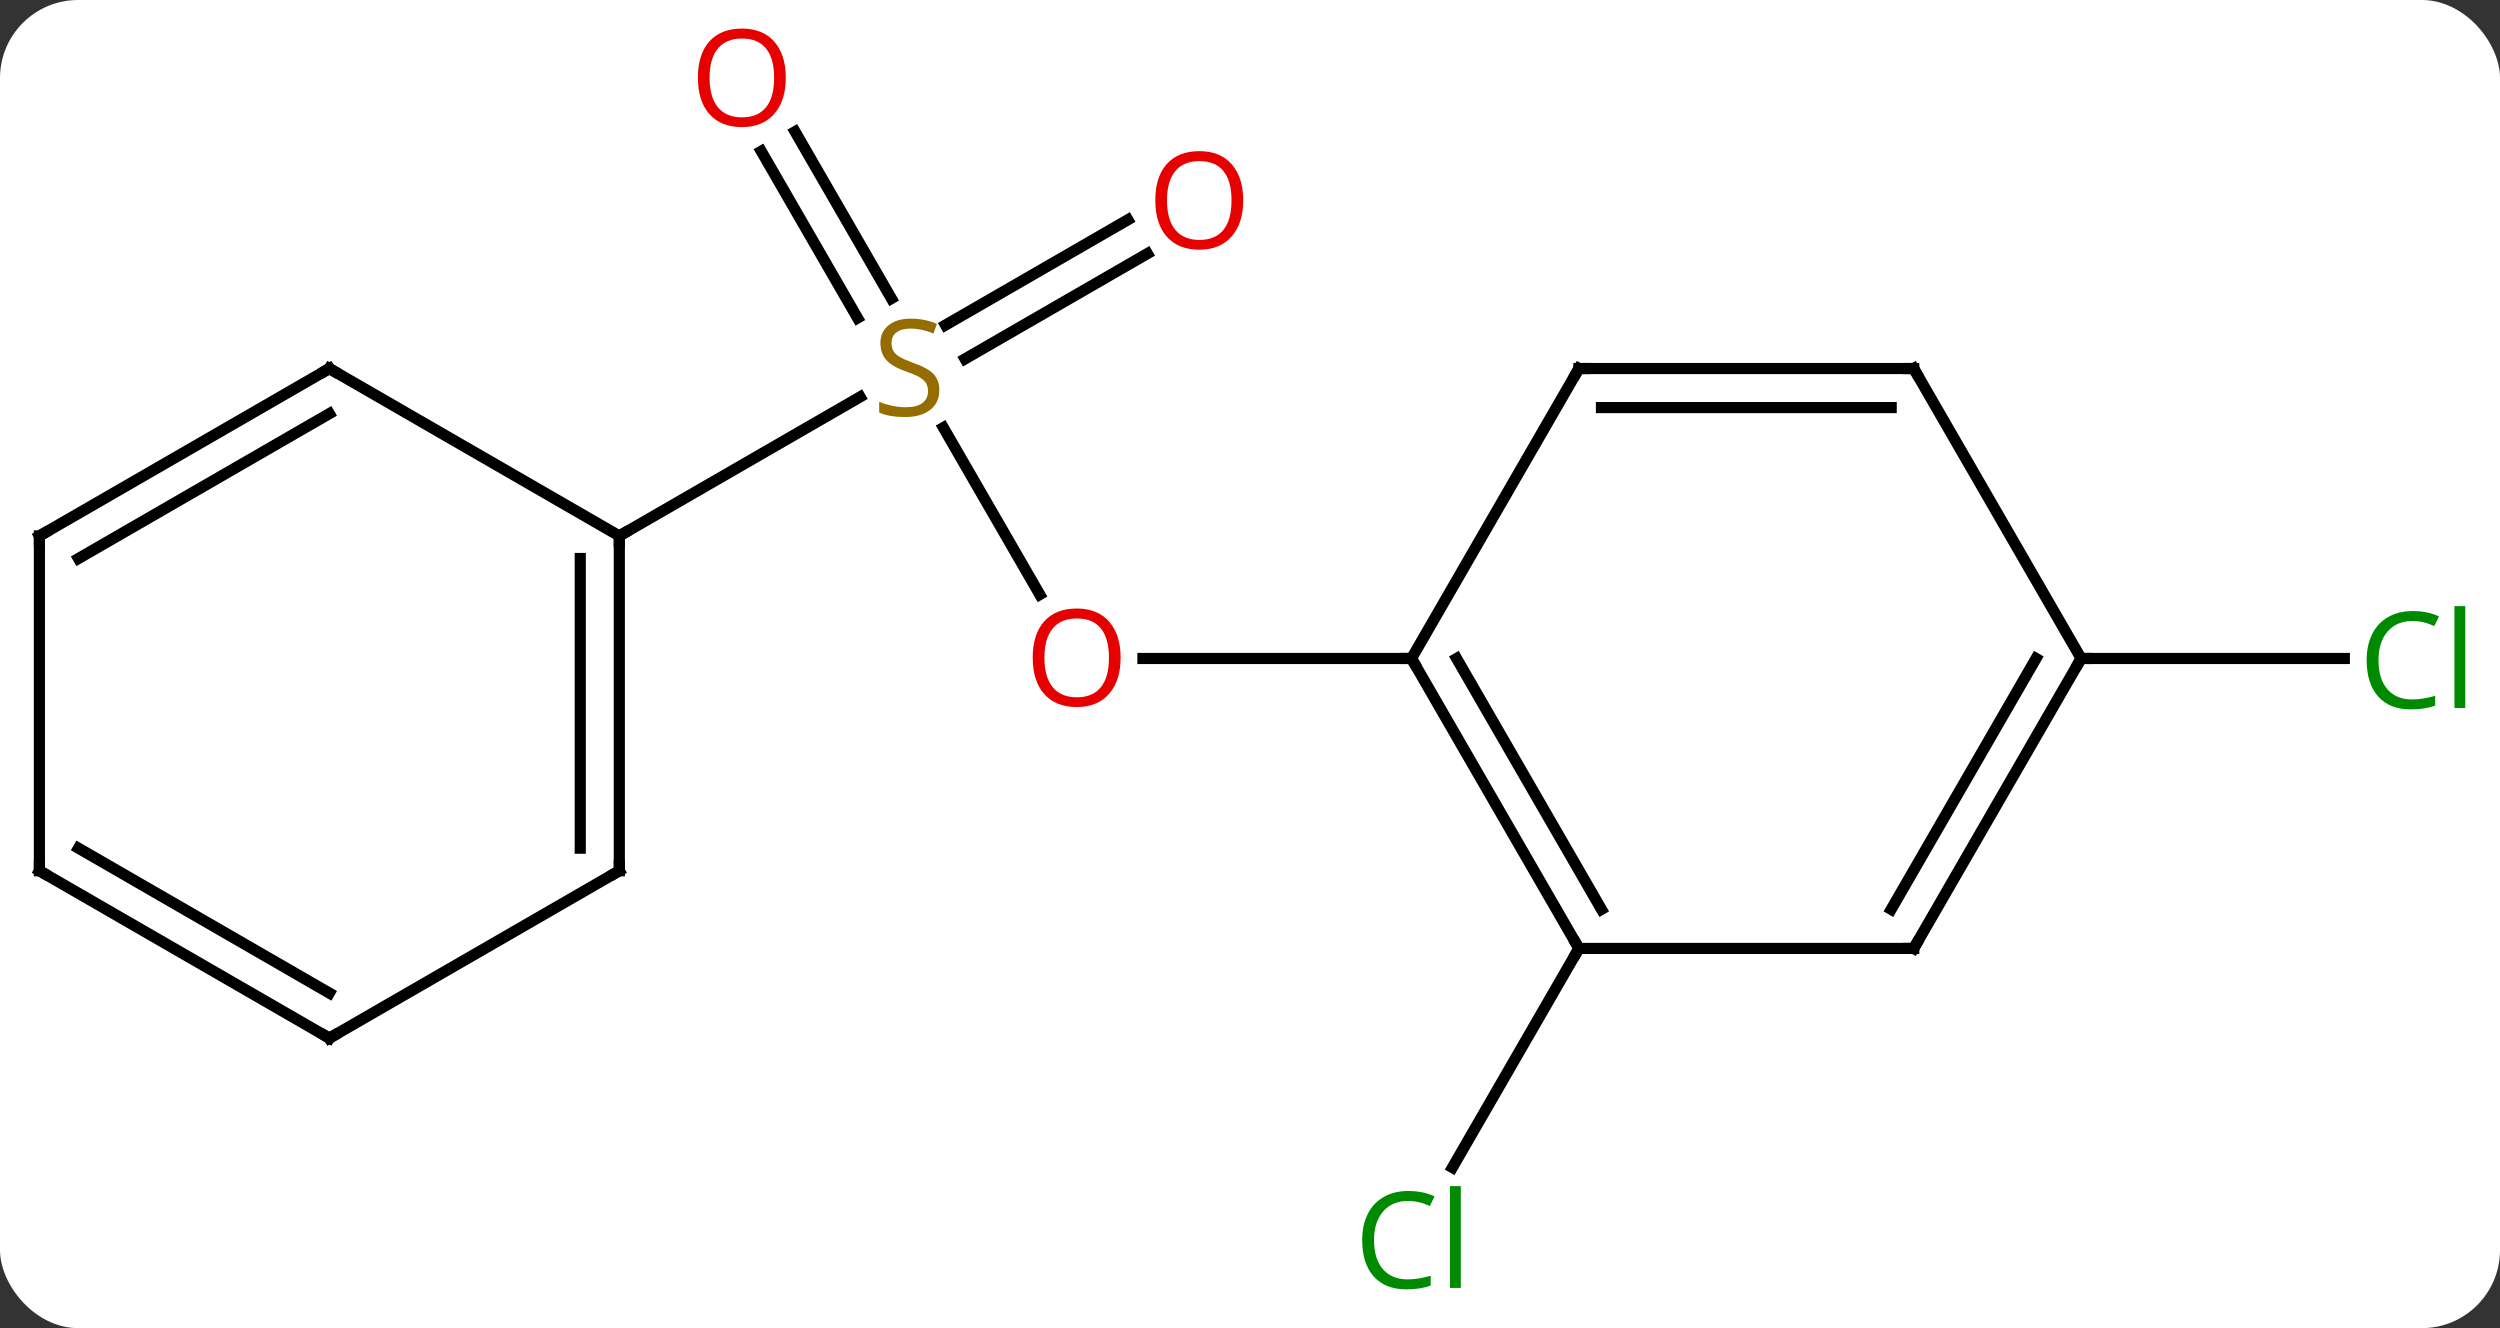 <svg width="224" viewBox="0 0 224 119" style="fill-opacity:1; color-rendering:auto; color-interpolation:auto; text-rendering:auto; stroke:black; stroke-linecap:square; stroke-miterlimit:10; shape-rendering:auto; stroke-opacity:1; fill:black; stroke-dasharray:none; font-weight:normal; stroke-width:1; font-family:'Open Sans'; font-style:normal; stroke-linejoin:miter; font-size:12; stroke-dashoffset:0; image-rendering:auto;" height="119" class="cas-substance-image" xmlns:xlink="http://www.w3.org/1999/xlink" xmlns="http://www.w3.org/2000/svg"><rect x="0" y="0" width="224" height="119" fill="#333333" stroke="none"/><svg class="cas-substance-single-component"><rect y="0" x="0" width="224" stroke="none" ry="7" rx="7" height="119" fill="white" class="cas-substance-group"/><svg y="0" x="0" width="224" viewBox="0 0 224 119" style="fill:black;" height="119" class="cas-substance-single-component-image"><svg><g><g transform="translate(110,59)" style="text-rendering:geometricPrecision; color-rendering:optimizeQuality; color-interpolation:linearRGB; stroke-linecap:butt; image-rendering:optimizeQuality;"><line y2="-20.686" y1="-5.728" x2="-25.474" x1="-16.837" style="fill:none;"/><line y2="0" y1="0" x2="16.47" x1="-7.593" style="fill:none;"/><line y2="-47.202" y1="-32.254" x2="-38.761" x1="-30.131" style="fill:none;"/><line y2="-45.452" y1="-30.504" x2="-41.792" x1="-33.163" style="fill:none;"/><line y2="-36.276" y1="-26.842" x2="-7.195" x1="-23.536" style="fill:none;"/><line y2="-39.307" y1="-29.873" x2="-8.945" x1="-25.286" style="fill:none;"/><line y2="-10.98" y1="-23.438" x2="-54.51" x1="-32.932" style="fill:none;"/><line y2="25.98" y1="45.612" x2="31.47" x1="20.137" style="fill:none;"/><line y2="0" y1="0" x2="76.47" x1="100.052" style="fill:none;"/><line y2="25.98" y1="0" x2="31.47" x1="16.47" style="fill:none;"/><line y2="22.48" y1="-0" x2="33.491" x1="20.512" style="fill:none;"/><line y2="-25.98" y1="0" x2="31.47" x1="16.47" style="fill:none;"/><line y2="25.98" y1="25.98" x2="61.47" x1="31.47" style="fill:none;"/><line y2="-25.98" y1="-25.98" x2="61.47" x1="31.47" style="fill:none;"/><line y2="-22.48" y1="-22.48" x2="59.449" x1="33.491" style="fill:none;"/><line y2="0" y1="25.98" x2="76.47" x1="61.47" style="fill:none;"/><line y2="-0" y1="22.48" x2="72.429" x1="59.449" style="fill:none;"/><line y2="0" y1="-25.98" x2="76.47" x1="61.47" style="fill:none;"/><line y2="19.02" y1="-10.98" x2="-54.51" x1="-54.51" style="fill:none;"/><line y2="16.999" y1="-8.959" x2="-58.01" x1="-58.01" style="fill:none;"/><line y2="-25.98" y1="-10.98" x2="-80.49" x1="-54.51" style="fill:none;"/><line y2="34.02" y1="19.02" x2="-80.49" x1="-54.51" style="fill:none;"/><line y2="-10.98" y1="-25.98" x2="-106.47" x1="-80.49" style="fill:none;"/><line y2="-8.959" y1="-21.939" x2="-102.97" x1="-80.49" style="fill:none;"/><line y2="19.02" y1="34.02" x2="-106.47" x1="-80.49" style="fill:none;"/><line y2="16.999" y1="29.979" x2="-102.97" x1="-80.49" style="fill:none;"/><line y2="19.02" y1="-10.98" x2="-106.47" x1="-106.47" style="fill:none;"/></g><g transform="translate(110,59)" style="fill:rgb(230,0,0); text-rendering:geometricPrecision; color-rendering:optimizeQuality; image-rendering:optimizeQuality; font-family:'Open Sans'; stroke:rgb(230,0,0); color-interpolation:linearRGB;"><path style="stroke:none;" d="M-9.592 -0.07 Q-9.592 1.992 -10.632 3.172 Q-11.671 4.352 -13.514 4.352 Q-15.405 4.352 -16.436 3.188 Q-17.468 2.023 -17.468 -0.086 Q-17.468 -2.18 -16.436 -3.328 Q-15.405 -4.477 -13.514 -4.477 Q-11.655 -4.477 -10.624 -3.305 Q-9.592 -2.133 -9.592 -0.07 ZM-16.421 -0.07 Q-16.421 1.664 -15.678 2.57 Q-14.936 3.477 -13.514 3.477 Q-12.092 3.477 -11.366 2.578 Q-10.639 1.68 -10.639 -0.07 Q-10.639 -1.805 -11.366 -2.695 Q-12.092 -3.586 -13.514 -3.586 Q-14.936 -3.586 -15.678 -2.688 Q-16.421 -1.789 -16.421 -0.07 Z"/><path style="fill:rgb(148,108,0); stroke:none;" d="M-25.835 -24.043 Q-25.835 -22.918 -26.655 -22.277 Q-27.475 -21.636 -28.882 -21.636 Q-30.413 -21.636 -31.225 -22.043 L-31.225 -22.996 Q-30.694 -22.777 -30.077 -22.644 Q-29.46 -22.511 -28.85 -22.511 Q-27.85 -22.511 -27.35 -22.894 Q-26.85 -23.277 -26.85 -23.949 Q-26.85 -24.386 -27.03 -24.675 Q-27.21 -24.964 -27.624 -25.207 Q-28.038 -25.449 -28.897 -25.746 Q-30.085 -26.168 -30.6 -26.753 Q-31.116 -27.339 -31.116 -28.293 Q-31.116 -29.277 -30.374 -29.863 Q-29.632 -30.449 -28.397 -30.449 Q-27.132 -30.449 -26.053 -29.98 L-26.366 -29.121 Q-27.428 -29.558 -28.428 -29.558 Q-29.225 -29.558 -29.671 -29.222 Q-30.116 -28.886 -30.116 -28.277 Q-30.116 -27.839 -29.952 -27.55 Q-29.788 -27.261 -29.397 -27.027 Q-29.007 -26.793 -28.194 -26.496 Q-26.85 -26.027 -26.343 -25.472 Q-25.835 -24.918 -25.835 -24.043 Z"/><path style="stroke:none;" d="M-39.593 -52.033 Q-39.593 -49.971 -40.632 -48.791 Q-41.671 -47.611 -43.514 -47.611 Q-45.405 -47.611 -46.436 -48.776 Q-47.468 -49.94 -47.468 -52.049 Q-47.468 -54.143 -46.436 -55.291 Q-45.405 -56.44 -43.514 -56.44 Q-41.655 -56.44 -40.624 -55.268 Q-39.593 -54.096 -39.593 -52.033 ZM-46.421 -52.033 Q-46.421 -50.299 -45.678 -49.393 Q-44.936 -48.486 -43.514 -48.486 Q-42.093 -48.486 -41.366 -49.385 Q-40.639 -50.283 -40.639 -52.033 Q-40.639 -53.768 -41.366 -54.658 Q-42.093 -55.549 -43.514 -55.549 Q-44.936 -55.549 -45.678 -54.651 Q-46.421 -53.752 -46.421 -52.033 Z"/><path style="stroke:none;" d="M1.391 -41.05 Q1.391 -38.988 0.351 -37.808 Q-0.688 -36.628 -2.531 -36.628 Q-4.422 -36.628 -5.453 -37.792 Q-6.484 -38.957 -6.484 -41.066 Q-6.484 -43.16 -5.453 -44.308 Q-4.422 -45.457 -2.531 -45.457 Q-0.672 -45.457 0.359 -44.285 Q1.391 -43.113 1.391 -41.05 ZM-5.438 -41.05 Q-5.438 -39.316 -4.695 -38.41 Q-3.953 -37.503 -2.531 -37.503 Q-1.109 -37.503 -0.383 -38.402 Q0.344 -39.3 0.344 -41.05 Q0.344 -42.785 -0.383 -43.675 Q-1.109 -44.566 -2.531 -44.566 Q-3.953 -44.566 -4.695 -43.667 Q-5.438 -42.769 -5.438 -41.05 Z"/><path style="fill:rgb(0,138,0); stroke:none;" d="M16.161 48.604 Q14.755 48.604 13.935 49.541 Q13.114 50.479 13.114 52.119 Q13.114 53.791 13.904 54.713 Q14.693 55.635 16.146 55.635 Q17.052 55.635 18.193 55.307 L18.193 56.182 Q17.302 56.526 16.005 56.526 Q14.114 56.526 13.083 55.369 Q12.052 54.213 12.052 52.104 Q12.052 50.776 12.544 49.783 Q13.036 48.791 13.974 48.252 Q14.911 47.713 16.177 47.713 Q17.521 47.713 18.536 48.197 L18.114 49.057 Q17.13 48.604 16.161 48.604 ZM20.888 56.401 L19.919 56.401 L19.919 47.276 L20.888 47.276 L20.888 56.401 Z"/><path style="fill:rgb(0,138,0); stroke:none;" d="M106.161 -3.359 Q104.755 -3.359 103.935 -2.422 Q103.115 -1.484 103.115 0.156 Q103.115 1.828 103.904 2.75 Q104.693 3.672 106.146 3.672 Q107.052 3.672 108.193 3.344 L108.193 4.219 Q107.302 4.562 106.005 4.562 Q104.115 4.562 103.083 3.406 Q102.052 2.25 102.052 0.141 Q102.052 -1.188 102.544 -2.18 Q103.036 -3.172 103.974 -3.711 Q104.911 -4.25 106.177 -4.25 Q107.521 -4.25 108.536 -3.766 L108.115 -2.906 Q107.13 -3.359 106.161 -3.359 ZM110.888 4.438 L109.919 4.438 L109.919 -4.688 L110.888 -4.688 L110.888 4.438 Z"/></g><g transform="translate(110,59)" style="stroke-linecap:butt; text-rendering:geometricPrecision; color-rendering:optimizeQuality; image-rendering:optimizeQuality; font-family:'Open Sans'; color-interpolation:linearRGB; stroke-miterlimit:5;"><path style="fill:none;" d="M16.72 0.433 L16.47 0 L15.97 -0"/><path style="fill:none;" d="M31.22 25.547 L31.47 25.98 L31.22 26.413"/><path style="fill:none;" d="M31.22 -25.547 L31.47 -25.98 L31.97 -25.98"/><path style="fill:none;" d="M60.97 25.98 L61.47 25.98 L61.72 25.547"/><path style="fill:none;" d="M60.97 -25.98 L61.47 -25.98 L61.72 -25.547"/><path style="fill:none;" d="M76.22 0.433 L76.47 0 L76.97 0"/><path style="fill:none;" d="M-54.51 -10.48 L-54.51 -10.98 L-54.077 -11.23"/><path style="fill:none;" d="M-54.51 18.52 L-54.51 19.02 L-54.943 19.27"/><path style="fill:none;" d="M-80.057 -25.73 L-80.49 -25.98 L-80.923 -25.73"/><path style="fill:none;" d="M-80.057 33.77 L-80.49 34.02 L-80.923 33.77"/><path style="fill:none;" d="M-106.037 -11.23 L-106.47 -10.98 L-106.47 -10.48"/><path style="fill:none;" d="M-106.037 19.27 L-106.47 19.02 L-106.47 18.52"/></g></g></svg></svg></svg></svg>